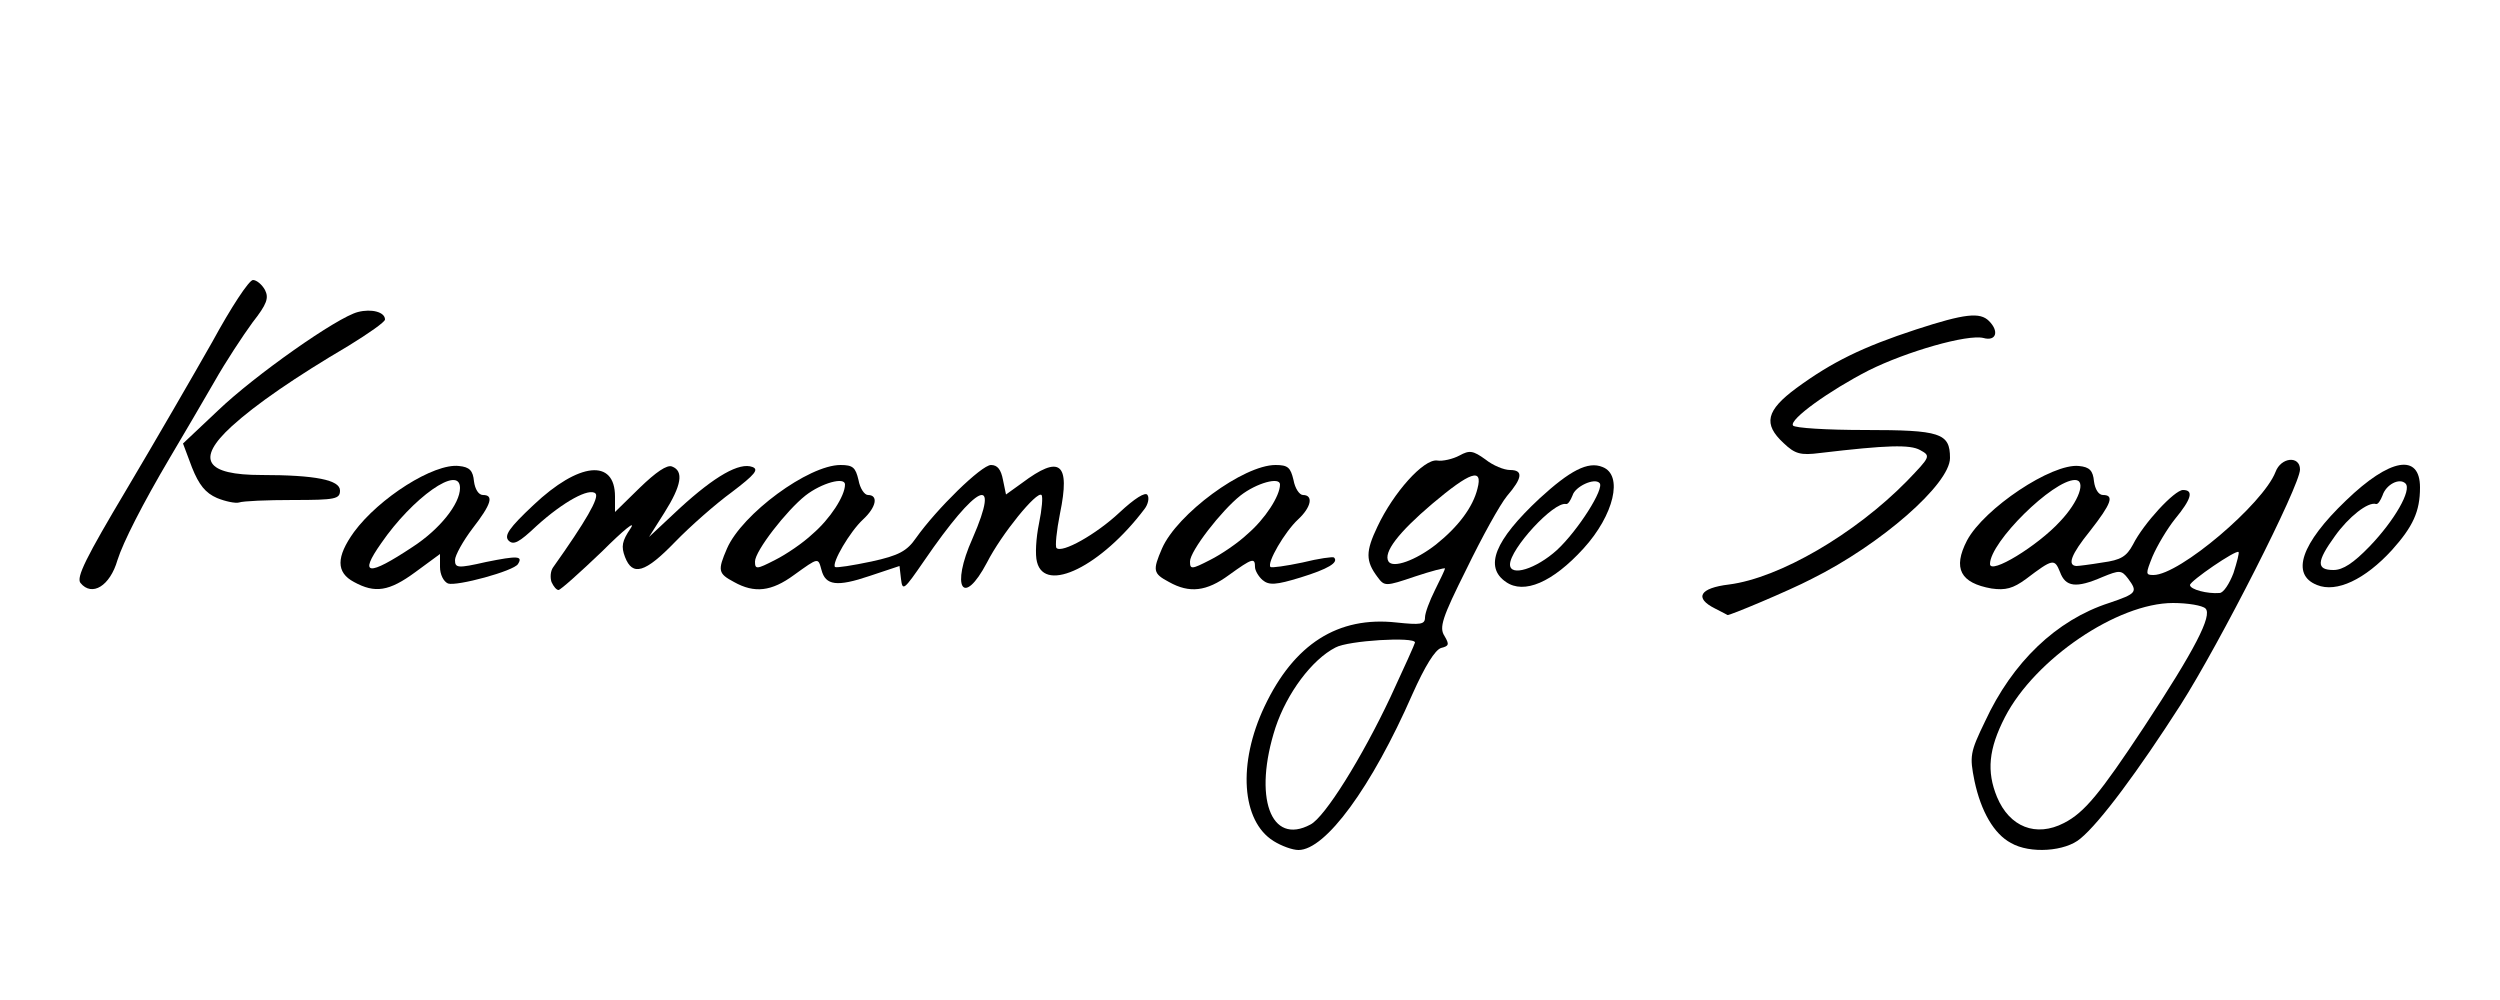 <!DOCTYPE svg PUBLIC "-//W3C//DTD SVG 20010904//EN" "http://www.w3.org/TR/2001/REC-SVG-20010904/DTD/svg10.dtd">
<svg version="1.0" xmlns="http://www.w3.org/2000/svg" width="500px" height="200px" viewBox="0 0 5000 2000" preserveAspectRatio="xMidYMid meet">
<g>
    <path d="M2547 1682 c-64 -40 -72 -155 -18 -269 59 -125 147 -181 264 -168 48 5 57 4 57 -10 0 -9 9 -33 20 -55 11 -22 20 -41 20 -43 0 -2 -27 5 -60 16 -59 20 -61 20 -75 1 -24 -32 -24 -51 0 -101 32 -68 92 -135 119 -132 11 2 32 -3 45 -10 20 -11 27 -10 52 8 15 12 37 21 49 21 27 0 25 16 -6 52 -14 17 -50 82 -81 146 -49 98 -55 117 -44 134 10 17 9 20 -7 24 -12 4 -32 36 -57 92 -82 187 -174 312 -228 312 -12 0 -34 -8 -50 -18z m74 -33 c29 -15 103 -134 160 -255 27 -58 49 -107 49 -109 0 -12 -134 -4 -159 10 -47 24 -97 91 -120 160 -45 139 -10 237 70 194z m251 -560 c45 -36 74 -75 83 -112 11 -42 -14 -34 -91 31 -67 57 -98 97 -87 115 9 14 54 -2 95 -34z"/>
    <path d="M4022 1686 c-34 -18 -60 -63 -73 -124 -10 -50 -9 -57 21 -119 55 -119 143 -203 248 -237 56 -19 58 -22 38 -49 -13 -17 -17 -17 -51 -3 -53 23 -74 20 -85 -10 -11 -27 -14 -27 -68 14 -26 19 -41 23 -69 19 -62 -11 -78 -40 -49 -96 34 -64 170 -155 224 -149 21 2 28 9 30 31 2 15 9 27 18 27 23 0 17 17 -26 72 -38 47 -46 69 -27 70 4 0 28 -3 52 -7 37 -5 48 -12 61 -36 21 -42 83 -109 100 -109 22 0 17 18 -16 58 -16 20 -36 54 -45 75 -14 35 -14 37 2 37 52 0 219 -142 244 -206 11 -30 49 -33 49 -5 0 32 -160 347 -239 471 -84 131 -161 235 -200 267 -30 26 -101 31 -139 9z m106 -40 c41 -21 72 -59 160 -192 102 -155 137 -223 123 -237 -6 -6 -35 -11 -65 -11 -111 0 -276 112 -336 228 -33 64 -37 109 -16 160 25 60 78 81 134 52z m339 -500 c7 -22 12 -41 10 -42 -5 -5 -97 58 -97 66 0 9 35 18 59 16 8 0 20 -19 28 -40z m-347 -103 c38 -40 53 -83 30 -83 -44 0 -170 124 -170 168 0 22 95 -36 140 -85z"/>
    <path d="M3430 1217 c-42 -21 -31 -41 28 -48 101 -13 252 -101 356 -207 47 -49 48 -50 26 -62 -20 -11 -65 -10 -200 6 -39 5 -50 2 -73 -20 -41 -38 -35 -65 26 -110 71 -52 132 -82 239 -117 98 -32 128 -35 146 -17 21 21 14 41 -11 34 -32 -8 -154 27 -230 65 -78 40 -159 98 -151 110 3 5 68 9 144 9 151 0 170 6 170 56 0 52 -138 173 -277 242 -44 23 -168 75 -168 72 0 0 -11 -6 -25 -13z"/>
    <path d="M161 1166 c-9 -11 11 -51 92 -187 57 -96 134 -229 172 -296 37 -68 73 -123 81 -123 7 0 18 9 24 20 8 16 4 28 -25 65 -19 26 -54 79 -76 118 -23 40 -63 108 -89 152 -55 93 -94 170 -105 205 -15 52 -51 74 -74 46z"/>
    <path d="M708 1164 c-36 -19 -36 -50 0 -100 50 -68 160 -138 210 -132 21 2 28 9 30 31 2 15 9 27 18 27 22 0 17 18 -21 67 -19 25 -35 54 -35 63 0 16 5 17 62 4 64 -13 74 -12 64 4 -8 14 -123 45 -140 39 -9 -4 -16 -18 -16 -33 l0 -26 -49 36 c-53 39 -81 43 -123 20z m117 -70 c54 -35 95 -86 95 -118 0 -48 -95 19 -158 111 -45 64 -26 66 63 7z"/>
    <path d="M1103 1164 c-3 -9 -2 -22 3 -29 66 -93 93 -140 85 -148 -12 -12 -64 16 -118 65 -35 33 -46 39 -56 29 -9 -10 1 -25 50 -71 91 -86 163 -93 163 -17 l0 31 49 -48 c33 -32 55 -47 65 -43 24 9 19 38 -15 92 l-31 49 62 -58 c70 -64 119 -92 145 -82 13 5 5 15 -41 50 -33 24 -84 69 -114 100 -60 62 -85 69 -100 30 -8 -21 -6 -32 11 -57 12 -18 -14 3 -57 46 -44 42 -83 77 -87 77 -4 0 -10 -7 -14 -16z"/>
    <path d="M1468 1164 c-32 -17 -33 -23 -14 -67 30 -69 163 -167 227 -167 25 0 30 5 36 30 3 17 12 30 19 30 21 0 17 24 -10 49 -26 24 -63 87 -56 95 3 2 35 -3 73 -11 55 -12 71 -21 89 -47 41 -58 131 -146 150 -146 13 0 20 9 24 30 l6 29 32 -23 c76 -57 97 -41 76 61 -7 35 -10 66 -7 69 11 11 79 -27 126 -71 30 -28 52 -42 56 -35 4 6 1 19 -6 28 -86 114 -199 170 -215 106 -4 -14 -2 -48 4 -77 6 -29 8 -54 5 -57 -9 -9 -80 78 -109 135 -48 91 -73 50 -29 -48 58 -133 9 -110 -97 45 -40 58 -43 61 -46 36 l-3 -26 -60 20 c-65 22 -88 19 -96 -12 -7 -25 -5 -26 -55 10 -45 33 -79 37 -120 14z m157 -96 c35 -30 65 -76 65 -99 0 -16 -47 -3 -79 22 -38 30 -101 111 -101 132 0 16 3 16 40 -3 22 -11 56 -34 75 -52z"/>
    <path d="M2338 1164 c-32 -17 -33 -23 -14 -67 30 -69 163 -167 227 -167 25 0 30 5 36 30 3 17 12 30 19 30 21 0 17 24 -10 49 -26 24 -63 87 -55 95 2 2 31 -2 64 -9 32 -8 61 -12 63 -10 10 10 -12 23 -67 40 -49 15 -63 16 -76 5 -8 -7 -15 -19 -15 -26 0 -19 -5 -18 -52 16 -45 33 -79 37 -120 14z m157 -96 c35 -30 65 -76 65 -99 0 -16 -47 -3 -79 22 -38 30 -101 111 -101 132 0 16 3 16 40 -3 22 -11 56 -34 75 -52z"/>
    <path d="M3012 1164 c-44 -30 -23 -83 67 -167 61 -56 97 -75 126 -63 42 16 23 96 -38 163 -62 68 -119 92 -155 67z m102 -64 c42 -39 96 -124 85 -134 -10 -11 -49 7 -54 25 -4 10 -9 18 -13 17 -25 -5 -112 90 -112 121 0 25 52 9 94 -29z"/>
    <path d="M4634 1170 c-53 -21 -32 -83 58 -169 88 -85 148 -95 148 -26 0 48 -14 78 -56 125 -54 59 -111 86 -150 70z m105 -77 c50 -52 85 -113 72 -126 -12 -12 -39 2 -46 24 -4 10 -9 18 -13 17 -16 -5 -55 26 -82 64 -37 51 -38 68 -3 68 19 0 40 -14 72 -47z"/>
    <path d="M434 996 c-23 -10 -36 -26 -50 -61 l-18 -48 70 -66 c73 -70 239 -187 280 -197 27 -7 54 0 54 15 0 5 -33 28 -72 52 -107 63 -187 118 -235 162 -72 66 -52 97 60 97 108 0 157 10 157 31 0 17 -9 19 -94 19 -52 0 -100 2 -108 5 -7 2 -27 -2 -44 -9z"/>
</g>

</svg>